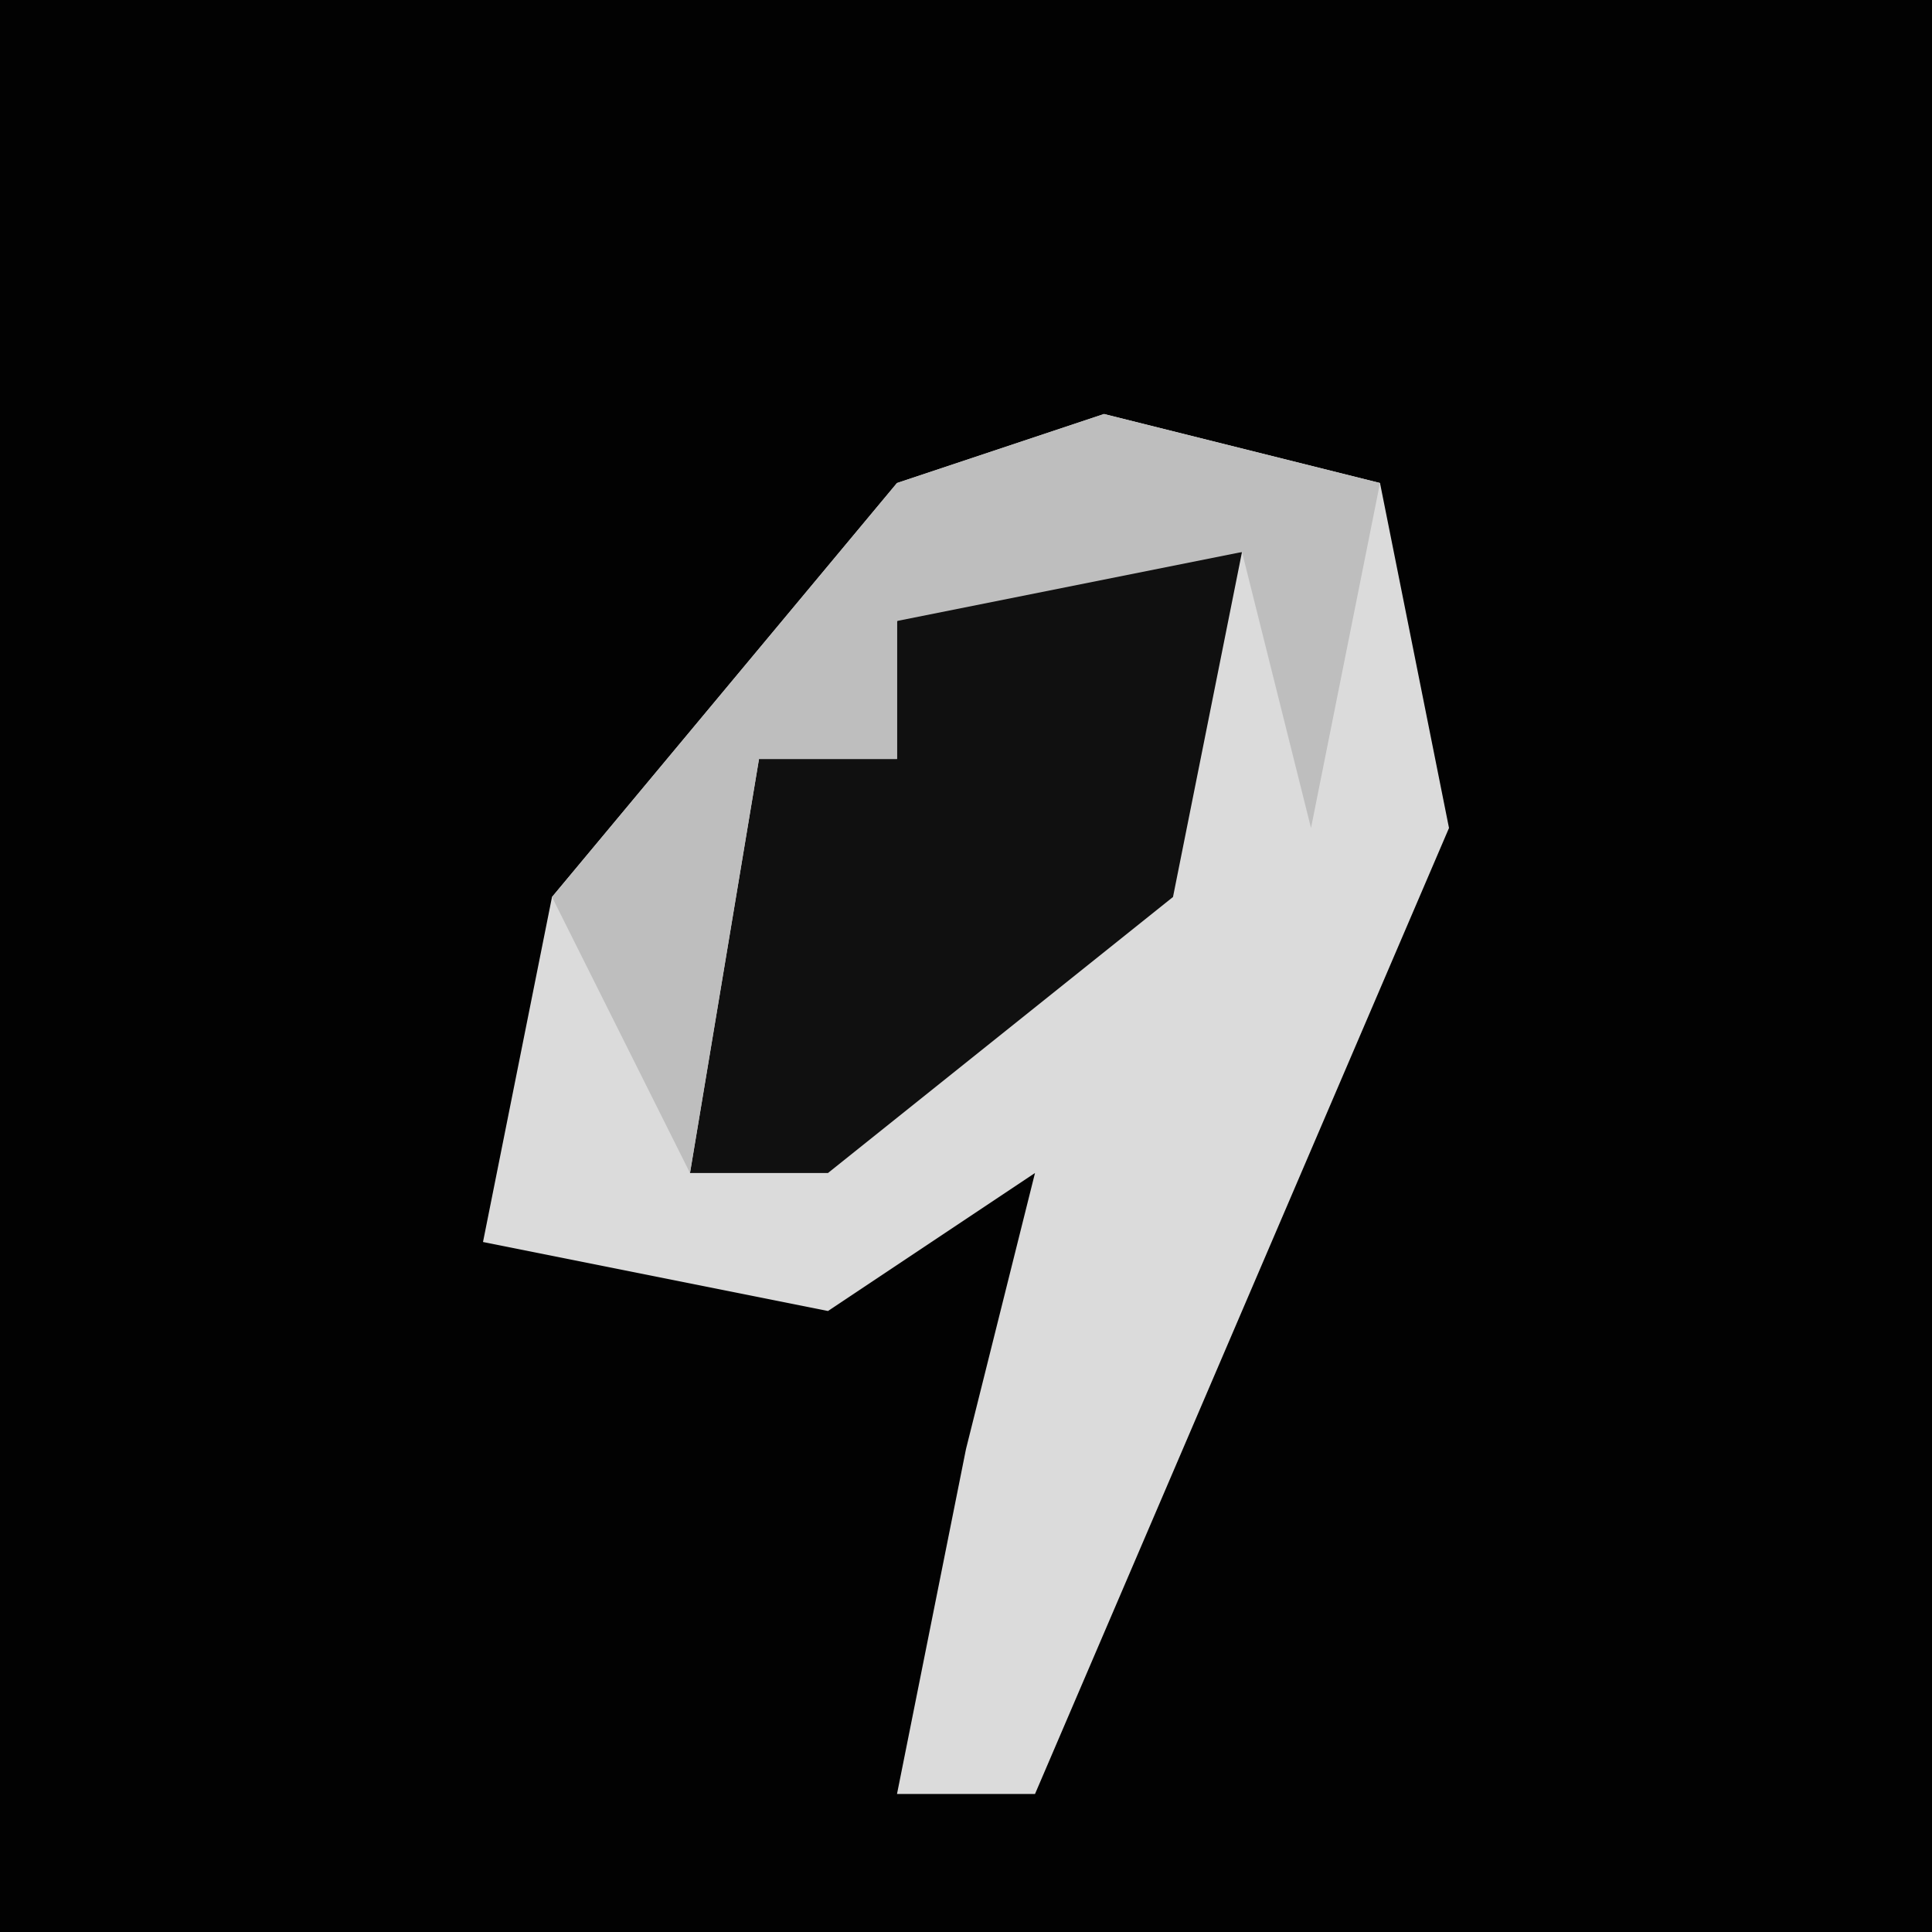 <?xml version="1.0" encoding="UTF-8"?>
<svg version="1.1" xmlns="http://www.w3.org/2000/svg" width="28" height="28">
<path d="M0,0 L28,0 L28,28 L0,28 Z " fill="#020202" transform="translate(0,0)"/>
<path d="M0,0 L4,1 L5,6 L-1,20 L-3,20 L-2,15 L-1,11 L-4,13 L-9,12 L-8,7 L-3,1 Z " fill="#DBDBDB" transform="translate(16,6)"/>
<path d="M0,0 L3,0 L2,5 L-3,9 L-5,9 L-4,3 L-2,3 L-2,1 Z " fill="#101010" transform="translate(15,8)"/>
<path d="M0,0 L4,1 L3,6 L2,2 L-3,3 L-3,5 L-5,5 L-6,11 L-8,7 L-3,1 Z " fill="#BEBEBE" transform="translate(16,6)"/>
</svg>
